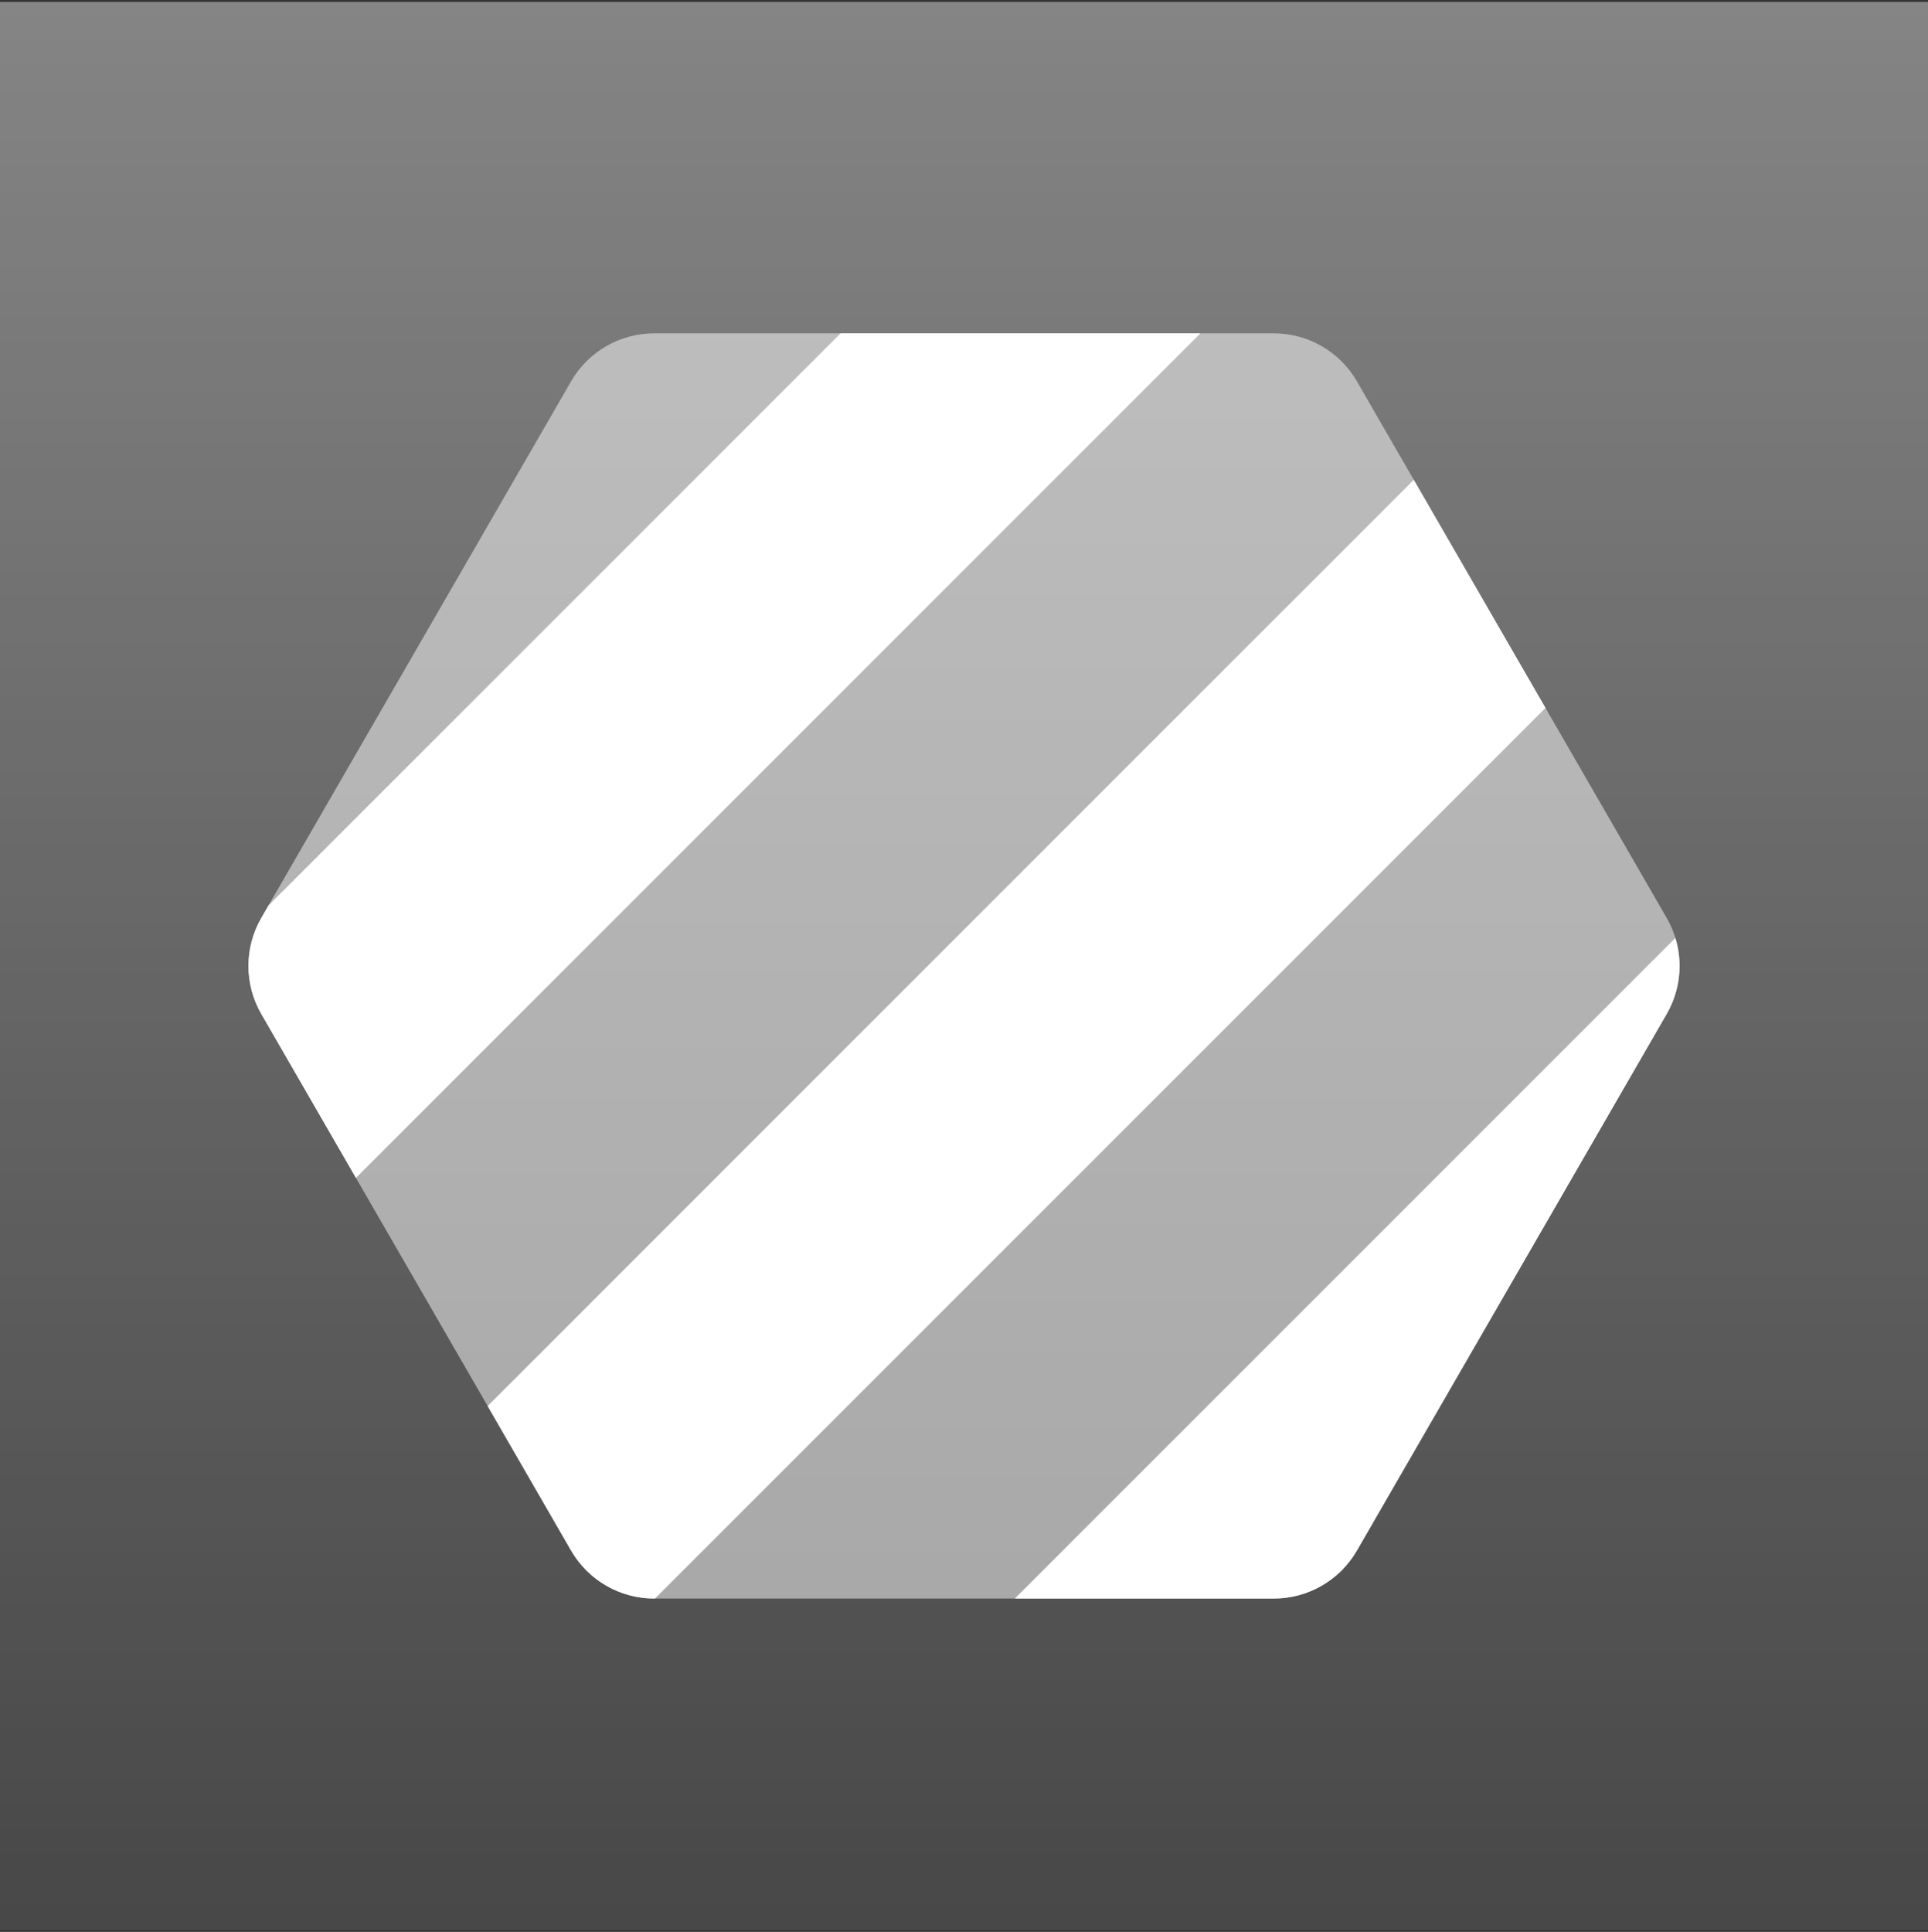 <svg width="512" height="513" viewBox="0 0 512 513" fill="none" xmlns="http://www.w3.org/2000/svg">
<rect x="0" y="0" width="512" height="513" fill="#333333" stroke="none"/>
<g clip-path="url(#clip0_531_4086)">
<rect width="512" height="512" transform="translate(0 0.5)" fill="url(#paint0_linear_531_4086)"/>
<path opacity="0.5" d="M338.267 88.516C347.375 88.516 355.79 93.375 360.343 101.262L442.611 243.754C447.165 251.641 447.165 261.359 442.611 269.245L360.343 411.738C355.79 419.625 347.375 424.483 338.267 424.483L173.732 424.483C164.625 424.483 156.209 419.625 151.656 411.738L69.388 269.245C64.834 261.358 64.834 251.641 69.388 243.754L151.656 101.262C156.209 93.375 164.625 88.516 173.732 88.516L338.267 88.516Z" fill="white"/>
<path d="M410.419 187.997L173.933 424.484H173.732C164.625 424.484 156.209 419.625 151.655 411.738L129.497 373.36L375.443 127.415L410.419 187.997ZM444.916 249.061C446.953 255.737 446.186 263.055 442.611 269.246L360.344 411.738C355.79 419.625 347.375 424.484 338.268 424.484H269.493L444.916 249.061ZM94.521 312.777L69.388 269.246C64.834 261.359 64.834 251.642 69.388 243.755L71.303 240.436L223.222 88.518H318.781L94.521 312.777Z" fill="white"/>
</g>
<defs>
<linearGradient id="paint0_linear_531_4086" x1="256" y1="0" x2="256" y2="512" gradientUnits="userSpaceOnUse">
<stop stop-color="white" stop-opacity="0.4"/>
<stop offset="1" stop-color="white" stop-opacity="0.1"/>
</linearGradient>
<clipPath id="clip0_531_4086">
<rect width="512" height="512" fill="white" transform="translate(0 0.5)"/>
</clipPath>
</defs>
</svg>
